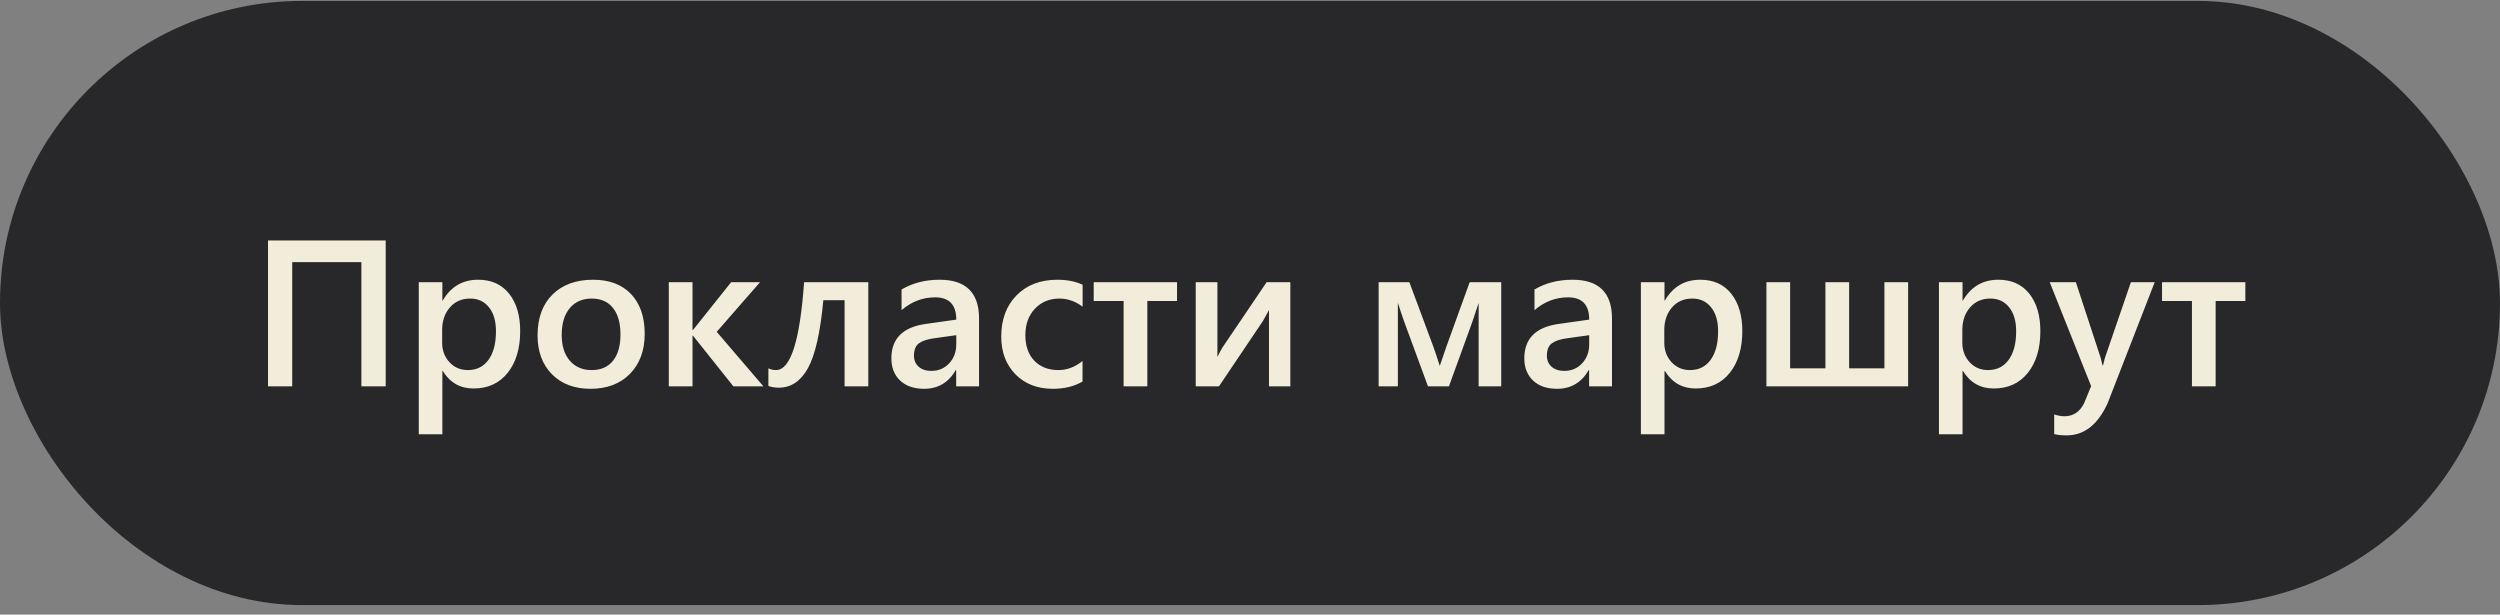 <svg width="240" height="59" viewBox="0 0 240 59" fill="none" xmlns="http://www.w3.org/2000/svg">
<rect x="0" y="0" width="240" height="59" fill="#808080" stroke="none"/>
<rect y="0.089" width="240" height="58" rx="29" fill="#28282A"/>
<path d="M37.027 37.089H34.693V25.166H28.053V37.089H25.729V23.085H37.027V37.089ZM42.506 35.615H42.467V41.689H40.201V27.089H42.467V28.847H42.506C43.281 27.519 44.413 26.855 45.904 26.855C47.174 26.855 48.163 27.301 48.873 28.193C49.583 29.085 49.938 30.283 49.938 31.787C49.938 33.453 49.537 34.788 48.736 35.791C47.935 36.793 46.842 37.294 45.455 37.294C44.179 37.294 43.196 36.734 42.506 35.615ZM42.447 31.669V32.91C42.447 33.639 42.678 34.257 43.141 34.765C43.609 35.273 44.202 35.527 44.918 35.527C45.758 35.527 46.415 35.201 46.891 34.55C47.372 33.893 47.613 32.978 47.613 31.806C47.613 30.823 47.389 30.055 46.94 29.502C46.497 28.942 45.895 28.662 45.133 28.662C44.325 28.662 43.675 28.948 43.18 29.521C42.691 30.094 42.447 30.81 42.447 31.669ZM56.685 37.324C55.143 37.324 53.909 36.858 52.984 35.927C52.066 34.99 51.607 33.749 51.607 32.206C51.607 30.527 52.086 29.215 53.043 28.271C54.007 27.327 55.302 26.855 56.93 26.855C58.492 26.855 59.71 27.314 60.582 28.232C61.454 29.15 61.891 30.423 61.891 32.05C61.891 33.645 61.419 34.925 60.475 35.888C59.537 36.845 58.274 37.324 56.685 37.324ZM56.793 28.662C55.908 28.662 55.208 28.971 54.693 29.589C54.179 30.208 53.922 31.061 53.922 32.148C53.922 33.196 54.182 34.023 54.703 34.628C55.224 35.227 55.921 35.527 56.793 35.527C57.685 35.527 58.368 35.231 58.844 34.638C59.325 34.046 59.566 33.203 59.566 32.109C59.566 31.009 59.325 30.159 58.844 29.56C58.368 28.961 57.685 28.662 56.793 28.662ZM73.287 37.089H70.406L66.519 32.216H66.481V37.089H64.205V27.089H66.481V31.689H66.519L70.191 27.089H72.965L68.805 31.855L73.287 37.089ZM83.356 37.089H81.08V28.818H79.039C78.753 31.91 78.261 34.085 77.564 35.341C76.874 36.591 75.943 37.216 74.772 37.216C74.381 37.216 74.046 37.161 73.766 37.05V35.361C73.993 35.471 74.238 35.527 74.498 35.527C75.898 35.527 76.796 32.714 77.193 27.089H83.356V37.089ZM93.99 37.089H91.793V35.527H91.754C91.064 36.725 90.051 37.324 88.717 37.324C87.734 37.324 86.962 37.057 86.402 36.523C85.849 35.989 85.572 35.283 85.572 34.404C85.572 32.516 86.659 31.416 88.834 31.103L91.803 30.683C91.803 29.257 91.126 28.544 89.772 28.544C88.58 28.544 87.506 28.955 86.549 29.775V27.793C87.603 27.168 88.821 26.855 90.201 26.855C92.727 26.855 93.99 28.099 93.99 30.585V37.089ZM91.803 32.177L89.703 32.47C89.052 32.555 88.561 32.714 88.228 32.949C87.903 33.177 87.74 33.58 87.74 34.16C87.74 34.583 87.89 34.931 88.189 35.205C88.495 35.471 88.902 35.605 89.41 35.605C90.1 35.605 90.67 35.364 91.119 34.882C91.575 34.394 91.803 33.782 91.803 33.046V32.177ZM103.922 36.63C103.121 37.093 102.174 37.324 101.08 37.324C99.596 37.324 98.398 36.861 97.486 35.937C96.575 35.006 96.119 33.802 96.119 32.324C96.119 30.677 96.607 29.355 97.584 28.359C98.567 27.356 99.879 26.855 101.52 26.855C102.431 26.855 103.235 27.015 103.932 27.334V29.443C103.235 28.922 102.493 28.662 101.705 28.662C100.748 28.662 99.963 28.987 99.352 29.638C98.74 30.283 98.434 31.129 98.434 32.177C98.434 33.212 98.72 34.029 99.293 34.628C99.872 35.227 100.647 35.527 101.617 35.527C102.431 35.527 103.199 35.237 103.922 34.658V36.63ZM112.994 28.896H110.143V37.089H107.867V28.896H104.996V27.089H112.994V28.896ZM123.873 37.089H121.822V29.755C121.692 30.016 121.493 30.377 121.227 30.839L117.018 37.089H114.791V27.089H116.871V34.277C116.943 34.108 117.096 33.815 117.33 33.398L121.598 27.089H123.873V37.089ZM144.117 37.089H141.949V29.081C141.819 29.485 141.62 30.081 141.354 30.869L139.098 37.089H137.086L134.791 30.849C134.667 30.511 134.469 29.915 134.195 29.062V37.089H132.35V27.089H135.299L137.594 33.261C137.757 33.71 137.965 34.332 138.219 35.127L138.844 33.3L141.09 27.089H144.117V37.089ZM154.752 37.089H152.555V35.527H152.516C151.826 36.725 150.813 37.324 149.479 37.324C148.495 37.324 147.724 37.057 147.164 36.523C146.611 35.989 146.334 35.283 146.334 34.404C146.334 32.516 147.421 31.416 149.596 31.103L152.564 30.683C152.564 29.257 151.887 28.544 150.533 28.544C149.342 28.544 148.268 28.955 147.311 29.775V27.793C148.365 27.168 149.583 26.855 150.963 26.855C153.489 26.855 154.752 28.099 154.752 30.585V37.089ZM152.564 32.177L150.465 32.47C149.814 32.555 149.322 32.714 148.99 32.949C148.665 33.177 148.502 33.58 148.502 34.16C148.502 34.583 148.652 34.931 148.951 35.205C149.257 35.471 149.664 35.605 150.172 35.605C150.862 35.605 151.432 35.364 151.881 34.882C152.337 34.394 152.564 33.782 152.564 33.046V32.177ZM159.83 35.615H159.791V41.689H157.525V27.089H159.791V28.847H159.83C160.605 27.519 161.738 26.855 163.229 26.855C164.498 26.855 165.488 27.301 166.197 28.193C166.907 29.085 167.262 30.283 167.262 31.787C167.262 33.453 166.861 34.788 166.061 35.791C165.26 36.793 164.166 37.294 162.779 37.294C161.503 37.294 160.52 36.734 159.83 35.615ZM159.771 31.669V32.91C159.771 33.639 160.003 34.257 160.465 34.765C160.934 35.273 161.526 35.527 162.242 35.527C163.082 35.527 163.74 35.201 164.215 34.55C164.697 33.893 164.938 32.978 164.938 31.806C164.938 30.823 164.713 30.055 164.264 29.502C163.821 28.942 163.219 28.662 162.457 28.662C161.65 28.662 160.999 28.948 160.504 29.521C160.016 30.094 159.771 30.81 159.771 31.669ZM183.18 37.089H169.576V27.089H171.852V35.361H175.24V27.089H177.516V35.361H180.904V27.089H183.18V37.089ZM188.443 35.615H188.404V41.689H186.139V27.089H188.404V28.847H188.443C189.218 27.519 190.351 26.855 191.842 26.855C193.111 26.855 194.101 27.301 194.811 28.193C195.52 29.085 195.875 30.283 195.875 31.787C195.875 33.453 195.475 34.788 194.674 35.791C193.873 36.793 192.779 37.294 191.393 37.294C190.117 37.294 189.133 36.734 188.443 35.615ZM188.385 31.669V32.91C188.385 33.639 188.616 34.257 189.078 34.765C189.547 35.273 190.139 35.527 190.855 35.527C191.695 35.527 192.353 35.201 192.828 34.55C193.31 33.893 193.551 32.978 193.551 31.806C193.551 30.823 193.326 30.055 192.877 29.502C192.434 28.942 191.832 28.662 191.07 28.662C190.263 28.662 189.612 28.948 189.117 29.521C188.629 30.094 188.385 30.81 188.385 31.669ZM206.852 27.089L202.34 38.691C201.402 40.761 200.087 41.796 198.395 41.796C197.919 41.796 197.522 41.754 197.203 41.669V39.785C197.561 39.902 197.887 39.96 198.18 39.96C199.026 39.96 199.658 39.544 200.074 38.71L200.748 37.07L196.773 27.089H199.283L201.666 34.355C201.692 34.446 201.751 34.687 201.842 35.078H201.891C201.923 34.928 201.982 34.694 202.066 34.374L204.566 27.089H206.852ZM215.553 28.896H212.701V37.089H210.426V28.896H207.555V27.089H215.553V28.896Z" fill="#F2EDDB"/>
</svg>
